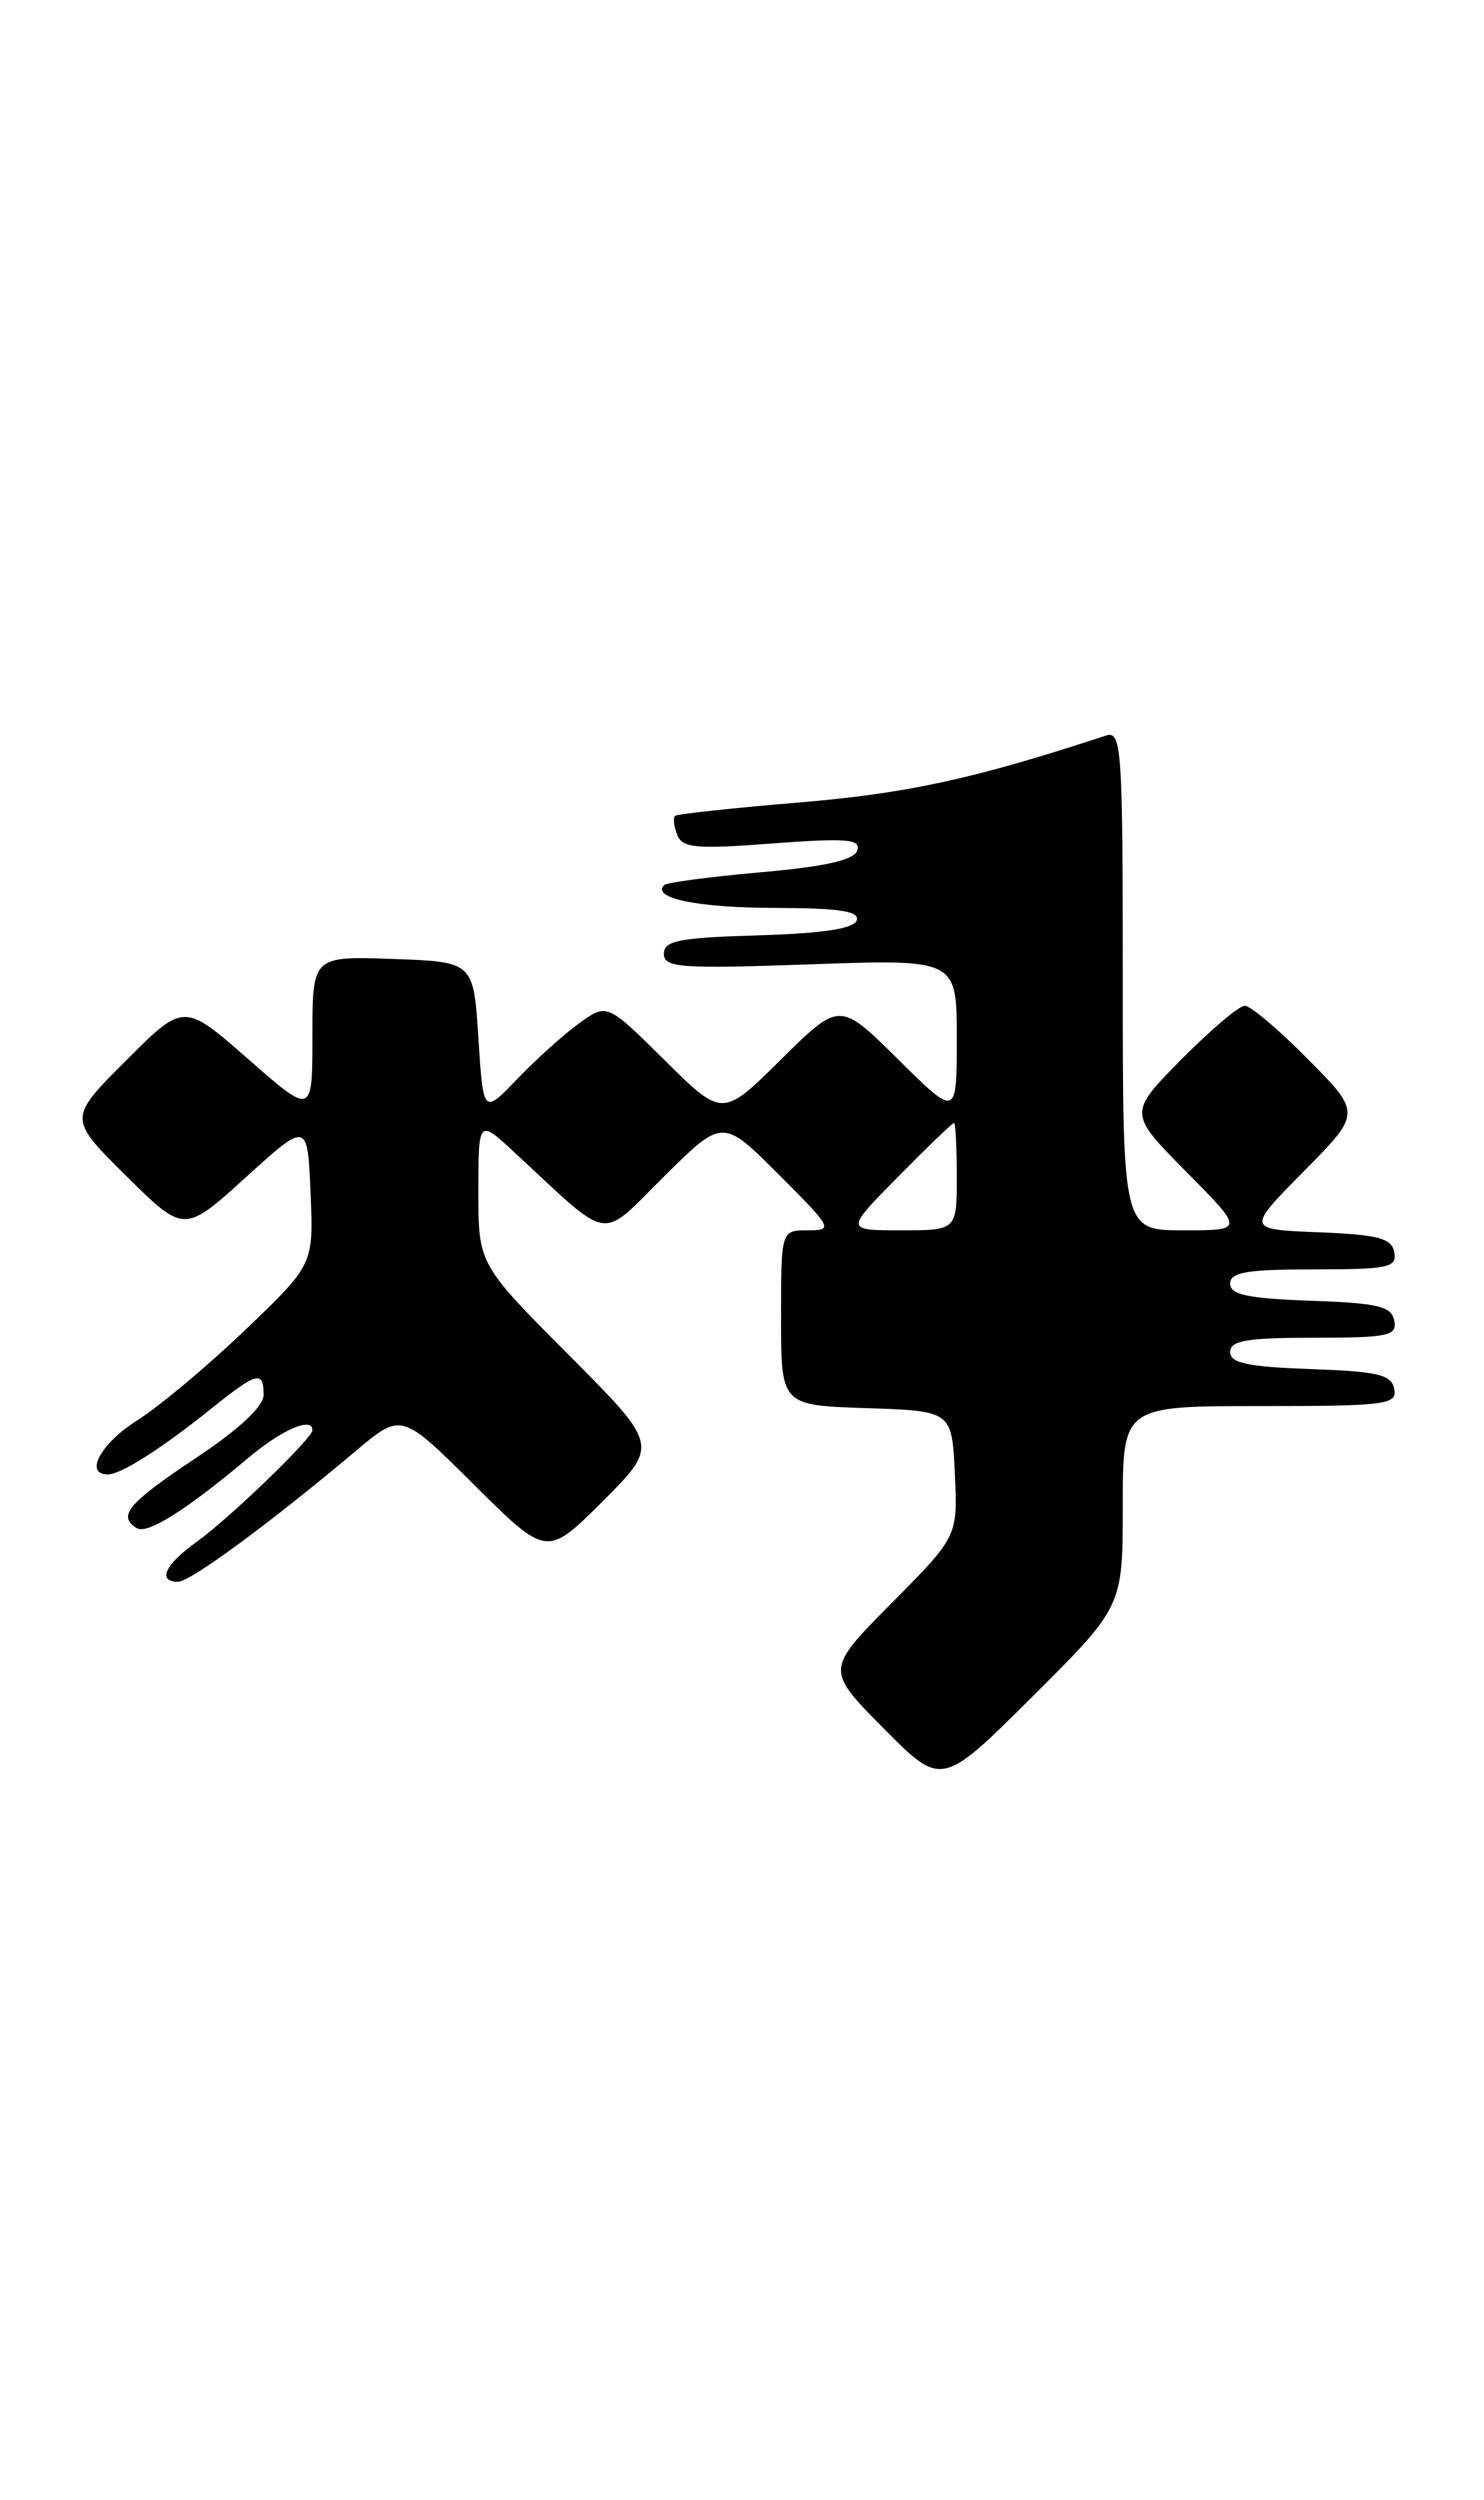<?xml version="1.0" encoding="UTF-8" standalone="no"?>
<!DOCTYPE svg PUBLIC "-//W3C//DTD SVG 1.1//EN" "http://www.w3.org/Graphics/SVG/1.1/DTD/svg11.dtd" >
<svg xmlns="http://www.w3.org/2000/svg" xmlns:xlink="http://www.w3.org/1999/xlink" version="1.1" viewBox="0 0 152 256">
 <g >
 <path fill="currentColor"
d=" M 115.00 154.27 C 115.00 144.00 115.00 144.00 129.07 144.00 C 141.94 144.00 143.12 143.85 142.81 142.25 C 142.53 140.78 141.15 140.45 134.24 140.21 C 127.82 139.98 126.00 139.60 126.00 138.46 C 126.00 137.29 127.72 137.00 134.57 137.00 C 142.20 137.00 143.11 136.81 142.81 135.25 C 142.53 133.78 141.15 133.45 134.24 133.21 C 127.82 132.98 126.00 132.60 126.00 131.46 C 126.00 130.29 127.72 130.00 134.57 130.00 C 142.20 130.00 143.11 129.81 142.81 128.25 C 142.54 126.80 141.19 126.45 135.07 126.20 C 127.66 125.91 127.66 125.91 133.55 119.95 C 139.43 114.00 139.43 114.00 134.00 108.50 C 131.01 105.48 128.09 103.00 127.50 103.00 C 126.91 103.00 123.99 105.48 121.00 108.50 C 115.57 114.00 115.57 114.00 121.50 120.00 C 127.44 126.00 127.44 126.00 121.22 126.00 C 115.00 126.00 115.00 126.00 115.00 100.38 C 115.00 76.43 114.89 74.80 113.25 75.34 C 99.84 79.75 93.00 81.24 82.00 82.17 C 75.12 82.74 69.33 83.37 69.13 83.56 C 68.92 83.76 69.03 84.62 69.36 85.49 C 69.88 86.85 71.28 86.98 79.12 86.38 C 86.74 85.81 88.19 85.93 87.80 87.10 C 87.48 88.08 84.55 88.75 77.92 89.33 C 72.74 89.79 68.29 90.38 68.03 90.64 C 66.69 91.98 71.47 92.97 79.33 92.98 C 85.95 93.00 88.06 93.31 87.75 94.25 C 87.47 95.11 84.30 95.59 77.67 95.79 C 69.57 96.03 68.00 96.33 68.00 97.68 C 68.00 99.11 69.66 99.23 83.00 98.76 C 98.00 98.23 98.00 98.23 98.00 106.33 C 98.00 114.44 98.00 114.44 92.00 108.50 C 86.00 102.56 86.00 102.56 80.00 108.50 C 74.00 114.44 74.00 114.44 68.09 108.59 C 62.18 102.74 62.18 102.74 59.34 104.78 C 57.78 105.91 54.92 108.47 53.00 110.48 C 49.50 114.13 49.50 114.13 49.00 106.31 C 48.50 98.50 48.50 98.50 40.25 98.21 C 32.00 97.92 32.00 97.92 32.00 106.08 C 32.00 114.24 32.00 114.24 25.42 108.46 C 18.83 102.69 18.83 102.69 12.91 108.61 C 6.98 114.54 6.98 114.54 12.92 120.42 C 18.86 126.30 18.86 126.30 25.18 120.57 C 31.50 114.84 31.50 114.84 31.81 122.17 C 32.12 129.50 32.12 129.50 25.12 136.20 C 21.27 139.89 16.29 144.05 14.06 145.46 C 10.32 147.82 8.59 151.00 11.04 151.00 C 12.38 151.00 16.46 148.41 21.60 144.29 C 26.34 140.49 27.00 140.32 27.00 142.85 C 27.00 144.04 24.47 146.39 20.00 149.36 C 13.12 153.94 12.00 155.27 14.01 156.50 C 15.08 157.17 19.06 154.66 25.43 149.31 C 28.88 146.40 32.00 145.06 32.00 146.47 C 32.00 147.30 23.42 155.56 20.15 157.90 C 16.90 160.21 16.07 162.00 18.25 161.99 C 19.50 161.99 27.74 155.92 36.46 148.58 C 41.12 144.66 41.12 144.66 48.56 152.06 C 56.01 159.46 56.01 159.46 61.74 153.74 C 67.47 148.01 67.47 148.01 58.23 138.74 C 49.00 129.46 49.00 129.46 49.00 122.03 C 49.00 114.59 49.00 114.59 52.75 118.07 C 62.77 127.35 61.31 127.12 68.03 120.47 C 74.02 114.54 74.02 114.54 79.75 120.27 C 85.27 125.79 85.38 126.00 82.74 126.00 C 80.00 126.00 80.00 126.00 80.00 134.96 C 80.00 143.92 80.00 143.92 88.75 144.21 C 97.50 144.50 97.50 144.50 97.80 150.92 C 98.10 157.34 98.10 157.34 91.33 164.17 C 84.56 171.00 84.56 171.00 90.50 177.00 C 96.45 183.01 96.45 183.01 105.72 173.78 C 115.00 164.54 115.00 164.54 115.00 154.27 Z  M 92.00 120.50 C 94.99 117.47 97.56 115.00 97.72 115.00 C 97.87 115.00 98.00 117.47 98.00 120.50 C 98.00 126.00 98.00 126.00 92.28 126.00 C 86.57 126.00 86.57 126.00 92.00 120.50 Z "/>
</g>
</svg>